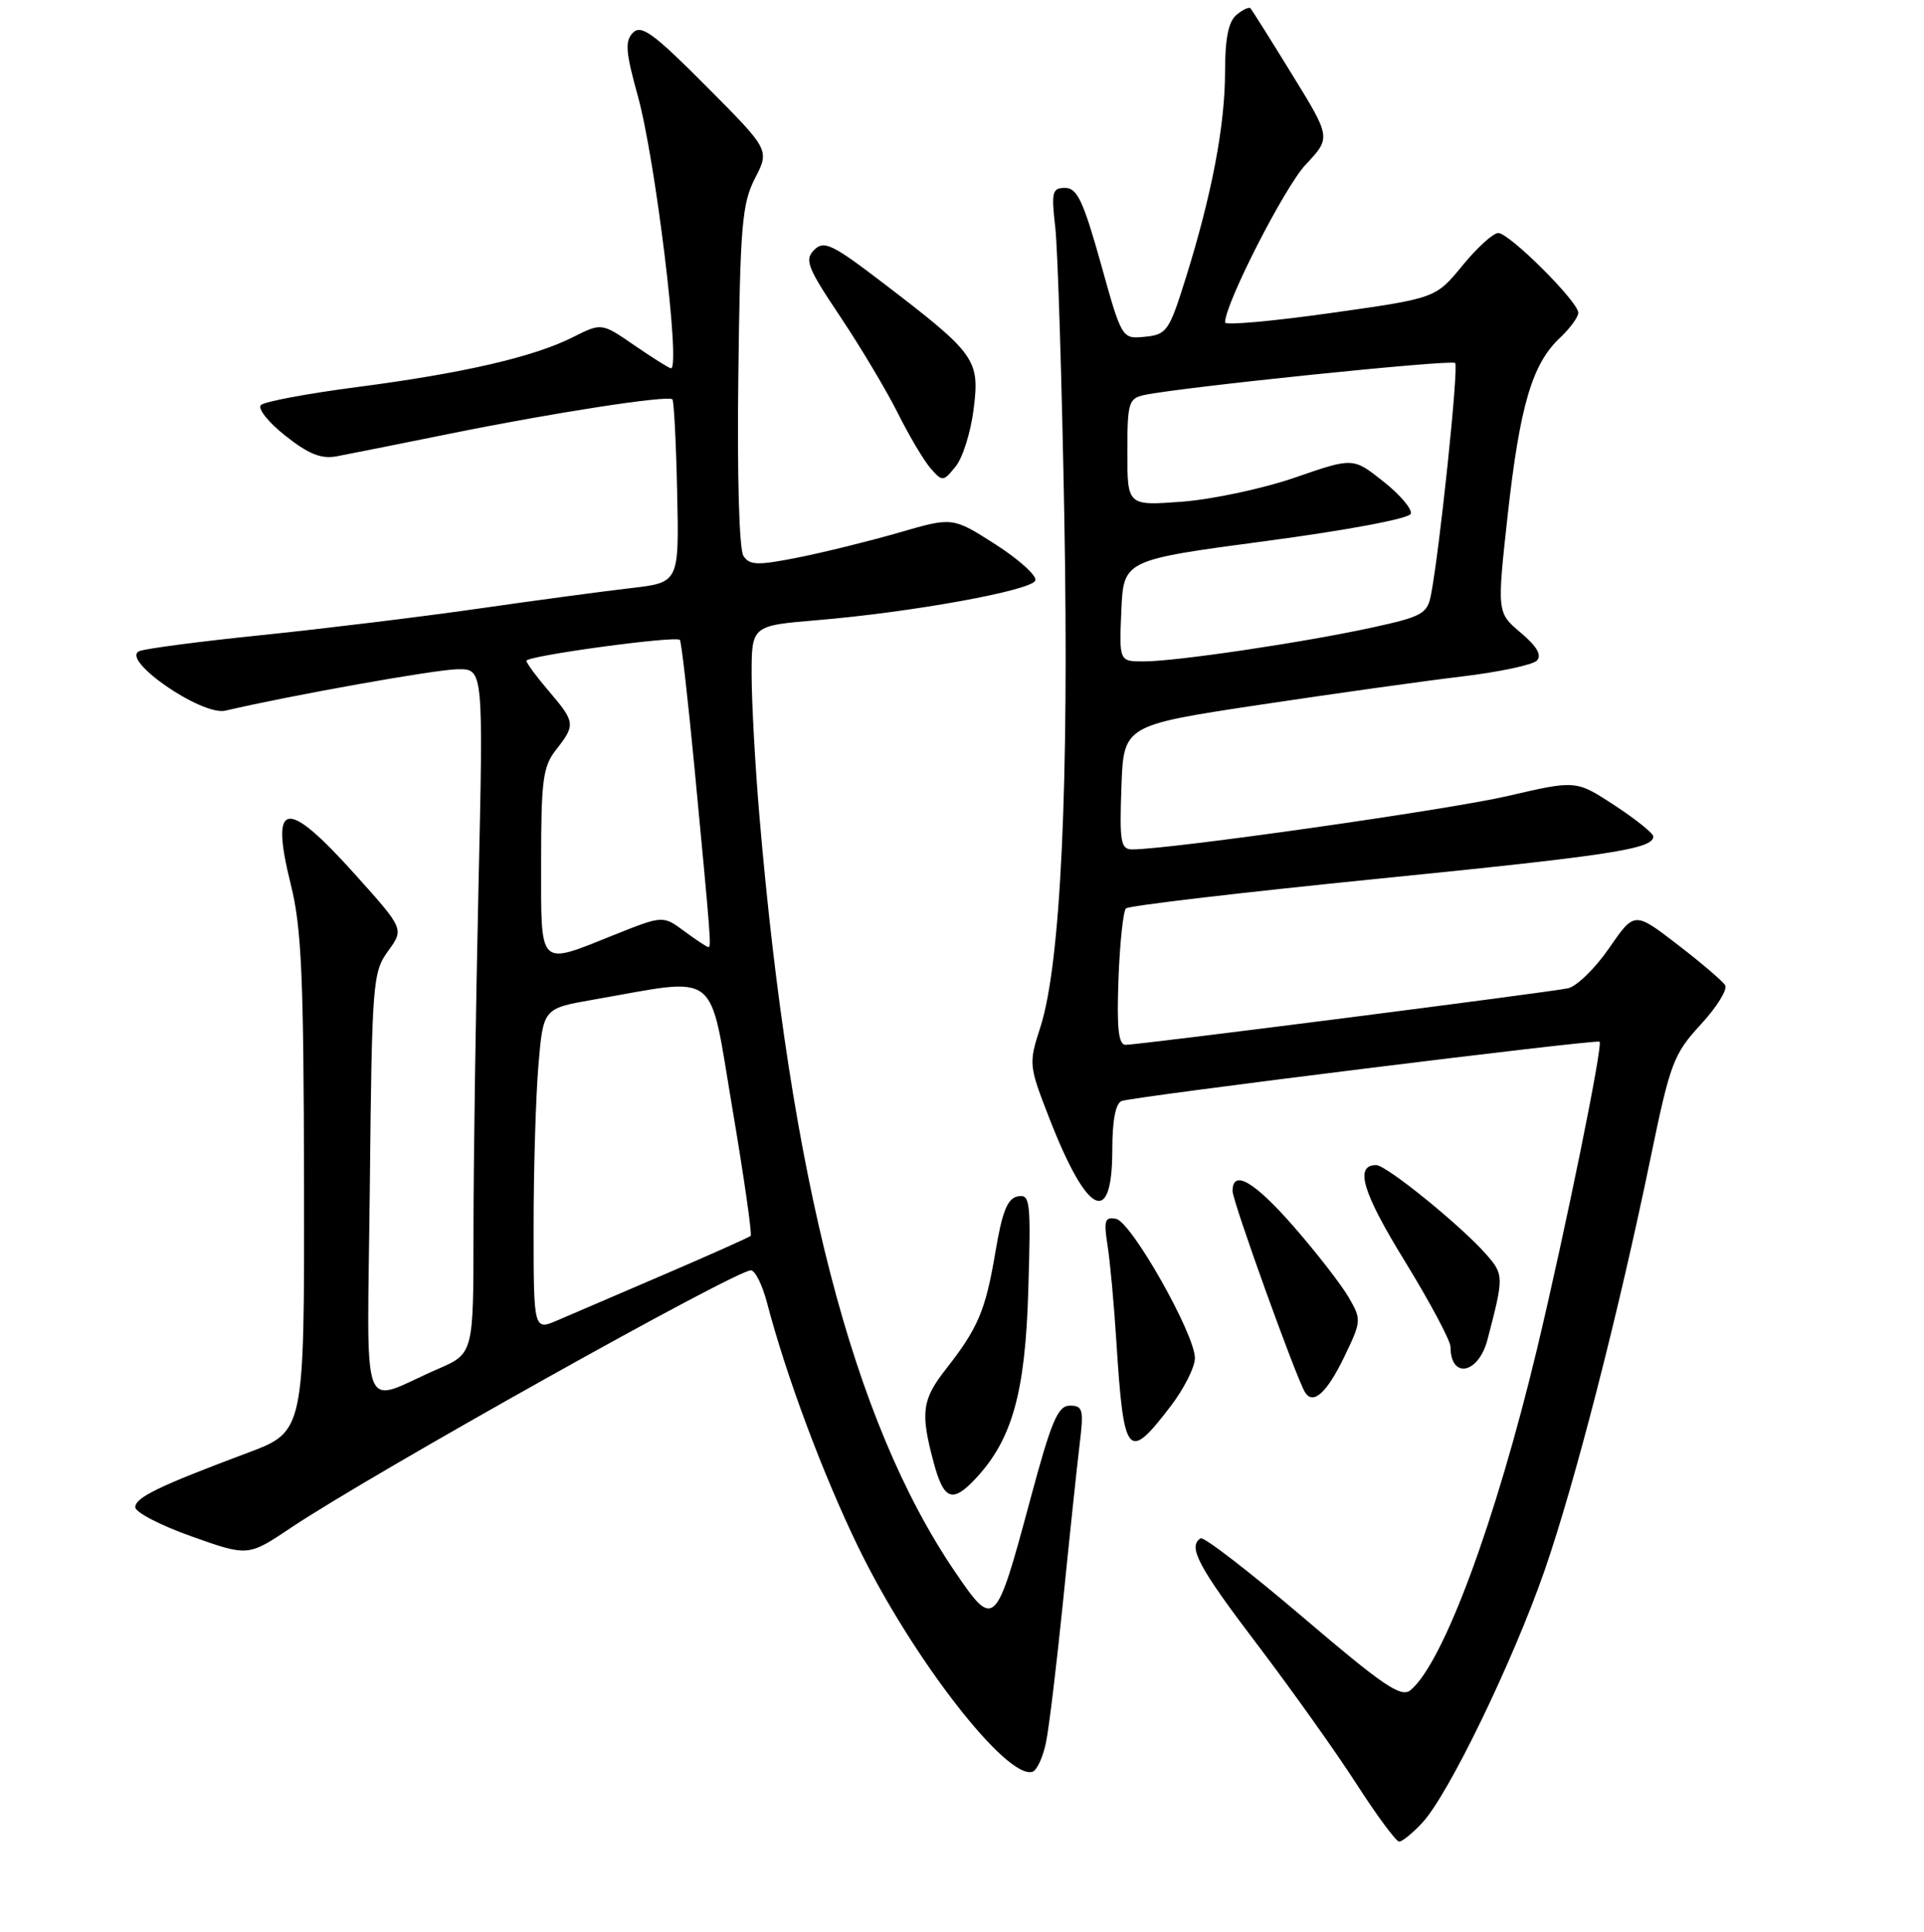 <?xml version="1.0" encoding="UTF-8" standalone="no"?>
<!DOCTYPE svg PUBLIC "-//W3C//DTD SVG 1.1//EN" "http://www.w3.org/Graphics/SVG/1.1/DTD/svg11.dtd" >
<svg xmlns="http://www.w3.org/2000/svg" xmlns:xlink="http://www.w3.org/1999/xlink" version="1.1" viewBox="0 0 256 257">
 <g >
 <path fill="currentColor"
d=" M 189.27 242.46 C 192.73 238.74 201.29 221.06 205.49 209.00 C 209.52 197.41 215.34 174.78 219.63 154.00 C 222.23 141.40 222.68 140.22 226.30 136.29 C 228.43 133.98 229.89 131.63 229.54 131.07 C 229.20 130.51 226.34 128.07 223.19 125.65 C 217.47 121.25 217.47 121.25 214.10 126.14 C 212.25 128.83 209.78 131.23 208.62 131.48 C 205.99 132.03 151.52 139.00 149.77 139.00 C 148.82 139.00 148.58 136.83 148.82 130.25 C 149.00 125.44 149.45 121.21 149.82 120.85 C 150.19 120.49 165.12 118.74 183.00 116.94 C 214.37 113.80 220.02 112.94 219.98 111.27 C 219.97 110.85 217.65 108.99 214.83 107.14 C 209.70 103.78 209.70 103.78 200.60 105.90 C 192.72 107.73 155.65 113.00 150.67 113.00 C 149.12 113.00 148.95 112.06 149.21 104.75 C 149.50 96.50 149.50 96.50 167.50 93.78 C 177.40 92.29 189.54 90.59 194.49 90.00 C 199.43 89.41 203.93 88.46 204.49 87.88 C 205.18 87.17 204.50 85.99 202.34 84.17 C 199.18 81.50 199.18 81.50 200.61 68.50 C 202.22 54.02 203.86 48.42 207.53 44.98 C 208.89 43.70 210.00 42.18 210.00 41.61 C 210.00 40.14 200.83 31.00 199.35 31.00 C 198.68 31.00 196.53 32.95 194.58 35.34 C 191.02 39.68 191.02 39.68 177.01 41.65 C 169.30 42.74 163.00 43.30 163.00 42.90 C 163.00 40.40 170.92 24.89 173.72 21.91 C 177.10 18.32 177.10 18.32 171.92 9.91 C 169.07 5.28 166.58 1.32 166.39 1.11 C 166.20 0.89 165.36 1.28 164.52 1.98 C 163.45 2.87 163.00 5.12 163.00 9.56 C 163.00 16.68 161.23 25.95 157.77 37.00 C 155.57 44.04 155.24 44.52 152.35 44.80 C 149.27 45.11 149.27 45.11 146.47 35.05 C 144.15 26.77 143.32 25.00 141.73 25.00 C 140.00 25.00 139.87 25.53 140.41 30.25 C 140.74 33.14 141.28 50.40 141.61 68.60 C 142.26 104.26 141.14 128.25 138.43 136.64 C 136.86 141.50 136.88 141.73 139.60 148.72 C 144.66 161.73 148.00 163.39 148.00 152.91 C 148.00 149.05 148.44 146.77 149.25 146.47 C 150.82 145.89 212.38 138.24 212.83 138.58 C 213.32 138.95 208.29 163.65 204.50 179.50 C 198.98 202.50 192.04 221.24 187.68 224.85 C 186.43 225.89 184.07 224.28 173.35 215.14 C 166.28 209.12 160.17 204.40 159.75 204.65 C 158.00 205.74 159.45 208.47 167.26 218.74 C 171.80 224.72 177.75 233.07 180.47 237.30 C 183.20 241.54 185.76 245.00 186.17 245.00 C 186.58 245.00 187.98 243.86 189.27 242.46 Z  M 139.17 231.83 C 139.58 229.89 140.60 221.37 141.46 212.90 C 142.31 204.43 143.29 195.14 143.64 192.25 C 144.22 187.52 144.09 187.00 142.36 187.00 C 140.75 187.00 139.90 189.01 137.08 199.50 C 132.47 216.66 132.31 216.81 127.02 209.03 C 113.46 189.06 105.17 156.98 101.04 108.50 C 100.48 101.90 100.02 93.52 100.01 89.87 C 100.00 83.24 100.00 83.24 108.67 82.51 C 121.31 81.46 137.32 78.55 137.76 77.22 C 137.97 76.58 135.58 74.43 132.45 72.42 C 126.75 68.78 126.75 68.78 119.63 70.85 C 115.71 71.98 109.66 73.48 106.19 74.17 C 100.79 75.24 99.74 75.21 98.92 73.96 C 98.35 73.10 98.07 63.25 98.24 50.00 C 98.48 30.03 98.73 27.07 100.46 23.72 C 102.40 19.94 102.40 19.94 93.98 11.48 C 86.98 4.44 85.33 3.24 84.23 4.34 C 83.13 5.45 83.23 6.87 84.87 12.78 C 87.21 21.21 90.59 49.00 89.28 49.00 C 89.05 49.00 86.88 47.64 84.45 45.97 C 80.05 42.94 80.05 42.94 76.27 44.84 C 71.04 47.48 61.61 49.66 47.53 51.49 C 40.94 52.35 35.18 53.42 34.71 53.89 C 34.25 54.35 35.71 56.19 37.97 57.97 C 41.03 60.40 42.75 61.09 44.78 60.71 C 46.28 60.43 53.12 59.06 60.00 57.67 C 73.83 54.87 88.88 52.55 89.47 53.13 C 89.67 53.34 89.96 58.91 90.10 65.50 C 90.36 77.50 90.36 77.50 83.93 78.24 C 80.39 78.65 71.20 79.88 63.50 80.99 C 55.80 82.09 42.91 83.66 34.85 84.49 C 26.80 85.31 19.47 86.27 18.58 86.61 C 15.84 87.66 26.82 95.28 30.00 94.54 C 38.82 92.48 58.05 89.05 60.91 89.03 C 64.32 89.00 64.32 89.00 63.66 118.25 C 63.30 134.34 63.00 154.83 63.00 163.79 C 63.00 180.07 63.00 180.07 58.25 182.13 C 47.72 186.70 48.87 189.80 49.21 157.72 C 49.49 130.67 49.59 129.33 51.64 126.52 C 53.77 123.59 53.77 123.59 47.22 116.30 C 38.04 106.08 35.89 106.42 38.69 117.66 C 40.12 123.39 40.41 129.87 40.45 157.47 C 40.50 190.44 40.50 190.44 33.00 193.26 C 21.09 197.72 18.00 199.22 18.00 200.52 C 18.00 201.19 21.38 202.94 25.50 204.40 C 33.01 207.07 33.01 207.07 38.75 203.22 C 49.42 196.08 97.82 169.00 99.91 169.00 C 100.47 169.00 101.42 170.91 102.04 173.25 C 104.60 183.03 109.50 196.16 114.22 205.87 C 121.40 220.62 133.99 236.84 137.39 235.70 C 137.97 235.51 138.77 233.77 139.17 231.83 Z  M 129.78 196.74 C 134.67 191.53 136.42 185.31 136.82 171.66 C 137.18 159.75 137.08 158.84 135.42 159.16 C 134.05 159.42 133.35 161.16 132.44 166.59 C 131.13 174.34 130.15 176.67 125.86 182.14 C 122.68 186.20 122.45 187.91 124.21 194.49 C 125.56 199.56 126.70 200.02 129.78 196.74 Z  M 155.75 187.09 C 157.54 184.76 158.99 181.87 158.99 180.67 C 158.97 177.45 150.54 162.56 148.50 162.15 C 147.01 161.86 146.84 162.35 147.36 165.65 C 147.70 167.77 148.23 173.55 148.54 178.50 C 149.52 193.90 150.06 194.54 155.75 187.09 Z  M 178.86 180.51 C 181.16 175.74 181.17 175.56 179.43 172.56 C 178.45 170.88 175.20 166.69 172.20 163.25 C 166.91 157.18 164.00 155.48 164.00 158.45 C 164.00 159.82 172.46 183.31 173.64 185.22 C 174.71 186.96 176.54 185.32 178.86 180.51 Z  M 197.91 178.25 C 200.11 169.84 200.11 169.57 197.77 166.90 C 194.44 163.09 184.47 155.00 183.11 155.00 C 180.20 155.00 181.27 158.60 186.92 167.78 C 190.26 173.23 193.00 178.36 193.00 179.18 C 193.00 183.50 196.71 182.80 197.91 178.25 Z  M 129.55 54.42 C 130.38 47.84 129.83 47.08 117.65 37.76 C 110.72 32.46 109.64 31.94 108.33 33.25 C 107.02 34.56 107.42 35.59 111.79 42.11 C 114.51 46.18 117.97 51.98 119.48 55.00 C 120.99 58.02 122.95 61.32 123.84 62.33 C 125.40 64.10 125.51 64.09 127.16 62.05 C 128.10 60.90 129.17 57.46 129.55 54.42 Z  M 149.20 81.25 C 149.50 74.50 149.50 74.50 168.42 71.98 C 179.27 70.54 187.50 68.99 187.72 68.35 C 187.92 67.74 186.28 65.80 184.06 64.05 C 180.04 60.86 180.04 60.86 172.34 63.52 C 168.10 64.99 161.34 66.43 157.32 66.74 C 150.00 67.29 150.00 67.29 150.00 60.16 C 150.00 53.58 150.17 53.00 152.25 52.55 C 157.09 51.52 193.13 47.80 193.62 48.29 C 194.11 48.77 191.55 73.27 190.39 79.20 C 189.92 81.63 189.17 82.05 182.68 83.46 C 173.59 85.45 156.52 87.99 152.20 87.99 C 148.91 88.00 148.91 88.00 149.20 81.25 Z  M 71.00 163.16 C 71.00 155.54 71.29 145.89 71.64 141.73 C 72.28 134.16 72.28 134.16 78.89 133.00 C 95.98 130.02 94.27 128.69 97.44 147.42 C 98.99 156.58 100.09 164.23 99.88 164.42 C 99.67 164.61 94.55 166.90 88.50 169.50 C 82.45 172.09 76.04 174.85 74.25 175.62 C 71.00 177.03 71.00 177.03 71.00 163.16 Z  M 72.00 114.63 C 72.00 103.78 72.24 101.96 74.00 99.73 C 76.59 96.43 76.55 96.07 73.04 91.96 C 71.41 90.06 70.06 88.24 70.04 87.91 C 70.00 87.26 89.88 84.55 90.46 85.13 C 90.66 85.33 91.55 93.15 92.44 102.50 C 94.57 124.92 94.66 126.00 94.26 126.00 C 94.07 126.00 92.63 125.05 91.06 123.89 C 88.21 121.78 88.21 121.78 81.68 124.39 C 71.54 128.45 72.00 128.91 72.00 114.63 Z "/>
</g>
</svg>